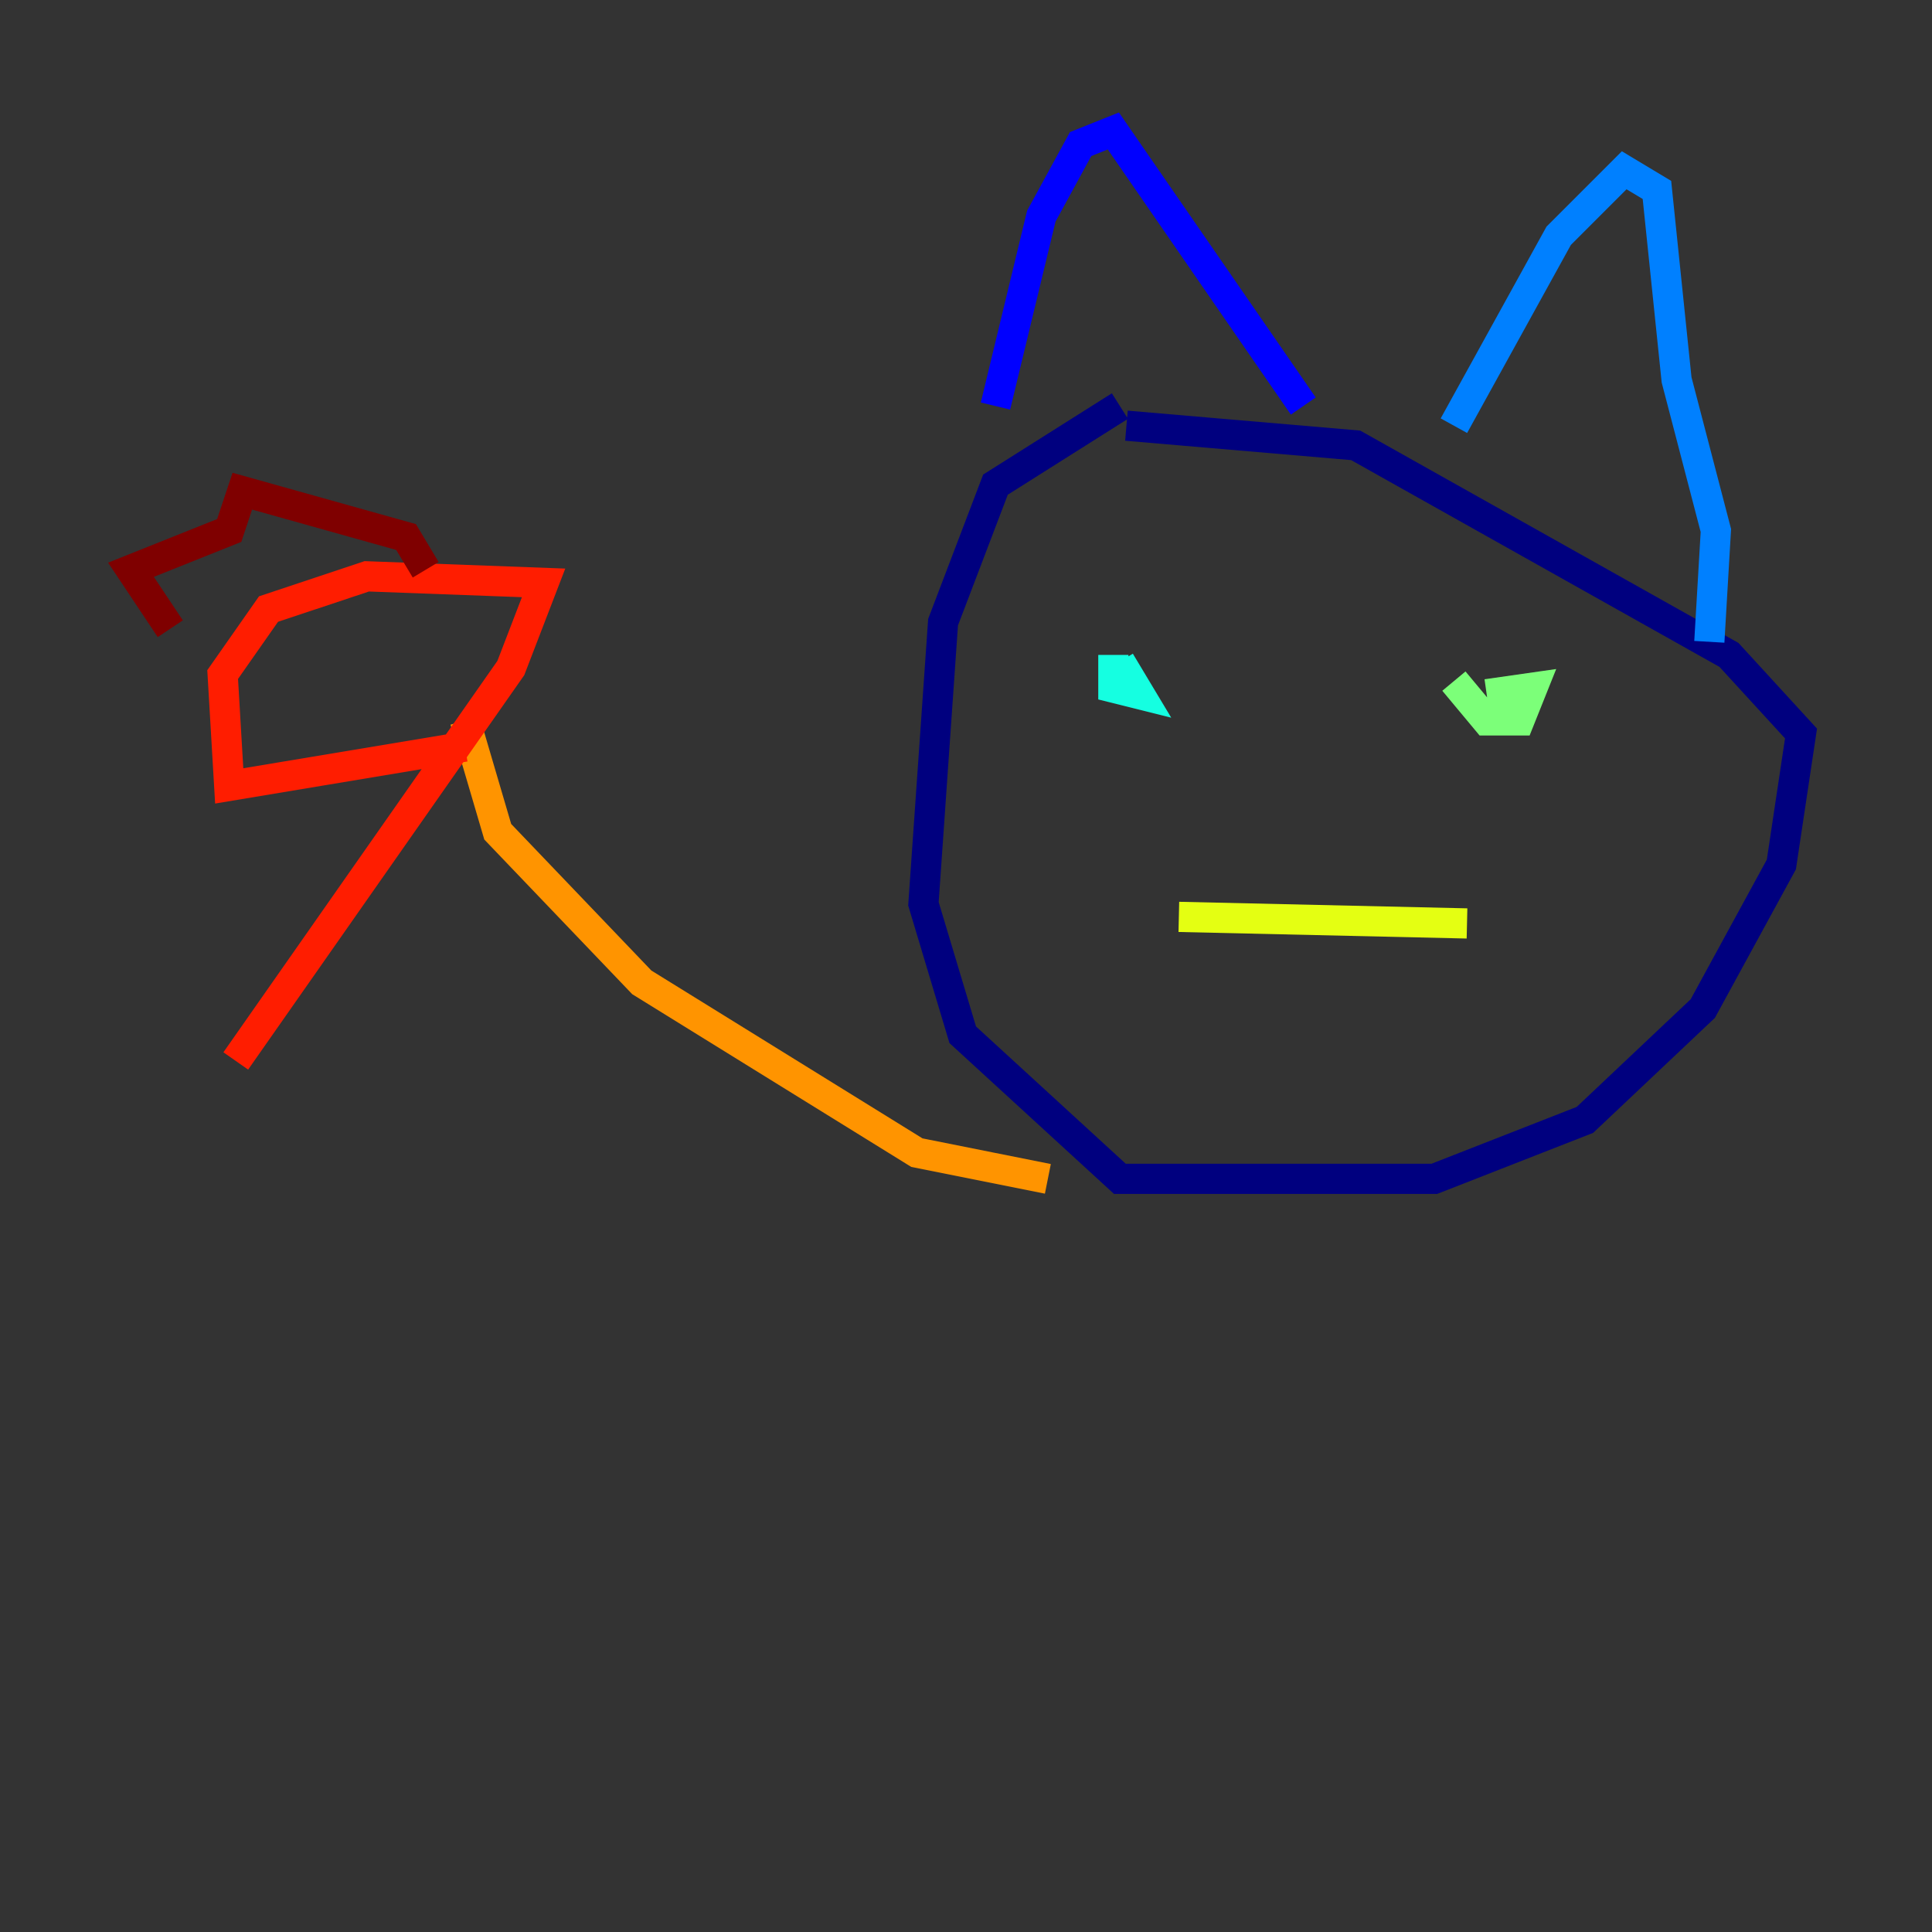 <?xml version="1.0" encoding="utf-8" ?>
<svg baseProfile="tiny" height="128" version="1.2" viewBox="0,0,128,128" width="128" xmlns="http://www.w3.org/2000/svg" xmlns:ev="http://www.w3.org/2001/xml-events" xmlns:xlink="http://www.w3.org/1999/xlink"><rect x="0" y="0" width="128" height="128" fill="#333333" stroke="none"/><defs /><polyline fill="none" points="74.197,26.902 65.953,32.108 62.481,41.22 61.18,59.878 63.783,68.556 74.197,78.102 95.024,78.102 105.003,74.197 112.814,66.82 118.02,57.275 119.322,48.597 114.549,43.39 89.817,29.505 74.63,28.203" stroke="#00007f" stroke-width="2" /><polyline fill="none" points="65.953,26.902 68.99,14.319 71.593,9.546 73.763,8.678 86.346,26.902" stroke="#0000ff" stroke-width="2" /><polyline fill="none" points="96.325,28.203 103.268,15.62 107.607,11.281 109.776,12.583 111.078,25.166 113.681,35.146 113.248,42.522" stroke="#0080ff" stroke-width="2" /><polyline fill="none" points="73.763,43.39 73.763,45.559 75.498,45.993 74.197,43.824" stroke="#15ffe1" stroke-width="2" /><polyline fill="none" points="96.325,45.125 98.495,47.729 100.664,47.729 101.532,45.559 98.495,45.993" stroke="#7cff79" stroke-width="2" /><polyline fill="none" points="78.102,60.746 97.193,61.18" stroke="#e4ff12" stroke-width="2" /><polyline fill="none" points="69.424,78.102 60.746,76.366 42.522,65.085 32.976,55.105 30.807,47.729" stroke="#ff9400" stroke-width="2" /><polyline fill="none" points="30.807,49.464 15.186,52.068 14.752,44.691 17.79,40.352 24.298,38.183 36.014,38.617 33.844,44.258 15.62,70.291" stroke="#ff1d00" stroke-width="2" /><polyline fill="none" points="11.281,41.654 8.678,37.749 15.186,35.146 16.054,32.542 26.902,35.58 28.203,37.749" stroke="#7f0000" stroke-width="2" /></svg>